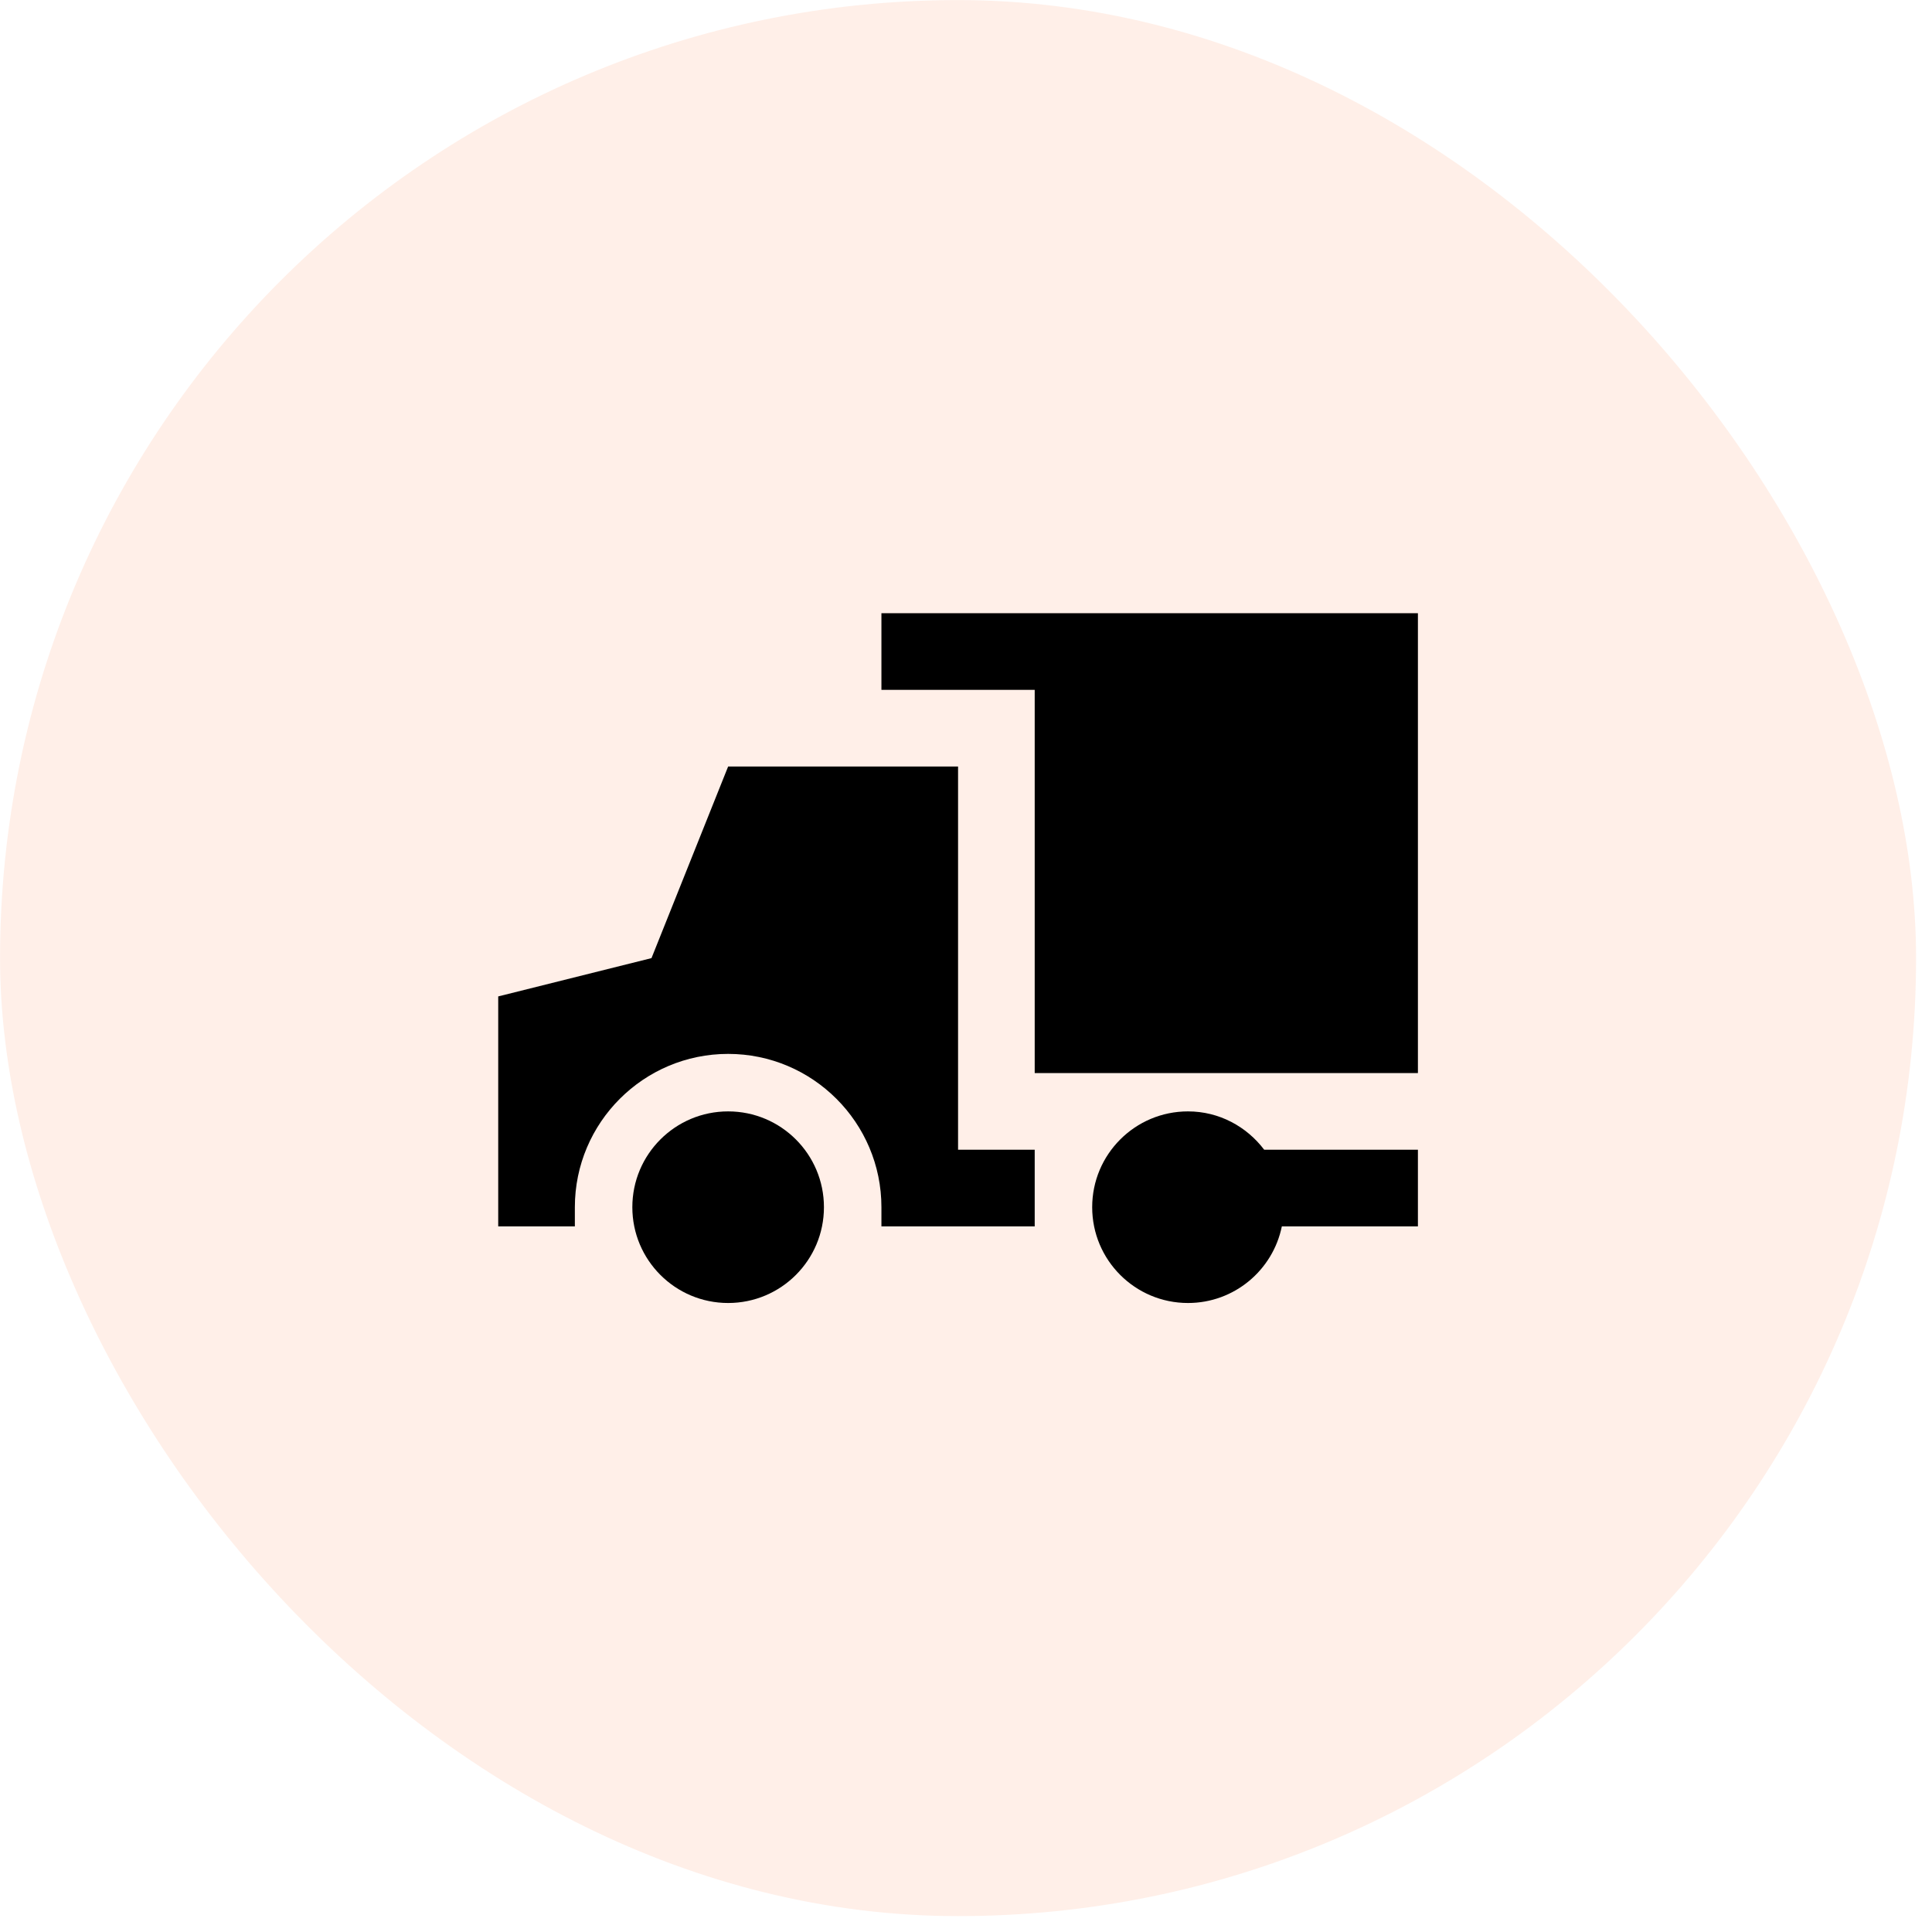 <svg xmlns="http://www.w3.org/2000/svg" width="121" height="121" viewBox="0 0 121 121" fill="none"><rect opacity="0.1" x="0.003" y="0.005" width="120" height="120" rx="60" fill="#FF5E14"></rect><path d="M45.603 81.606C48.917 81.606 51.603 78.919 51.603 75.606C51.603 72.292 48.917 69.606 45.603 69.606C42.289 69.606 39.603 72.292 39.603 75.606C39.603 78.919 42.289 81.606 45.603 81.606Z" fill="CurrentColor"></path><path d="M88.803 72.006H79.175C78.078 70.558 76.358 69.606 74.403 69.606C71.089 69.606 68.403 72.292 68.403 75.606C68.403 78.921 71.089 81.606 74.403 81.606C77.304 81.606 79.724 79.544 80.281 76.806H88.803V72.006Z" fill="CurrentColor"></path><path d="M60.003 48.005H45.603L40.803 60.006L31.203 62.405V76.806H36.003V75.607C36.003 70.309 40.308 66.005 45.603 66.005C50.896 66.005 55.203 70.309 55.203 75.607V76.806H64.803V72.007H60.003V48.005Z" fill="CurrentColor"></path><path d="M55.203 38.405V43.205H64.803V67.206H88.803V38.405H55.203Z" fill="CurrentColor"></path></svg>